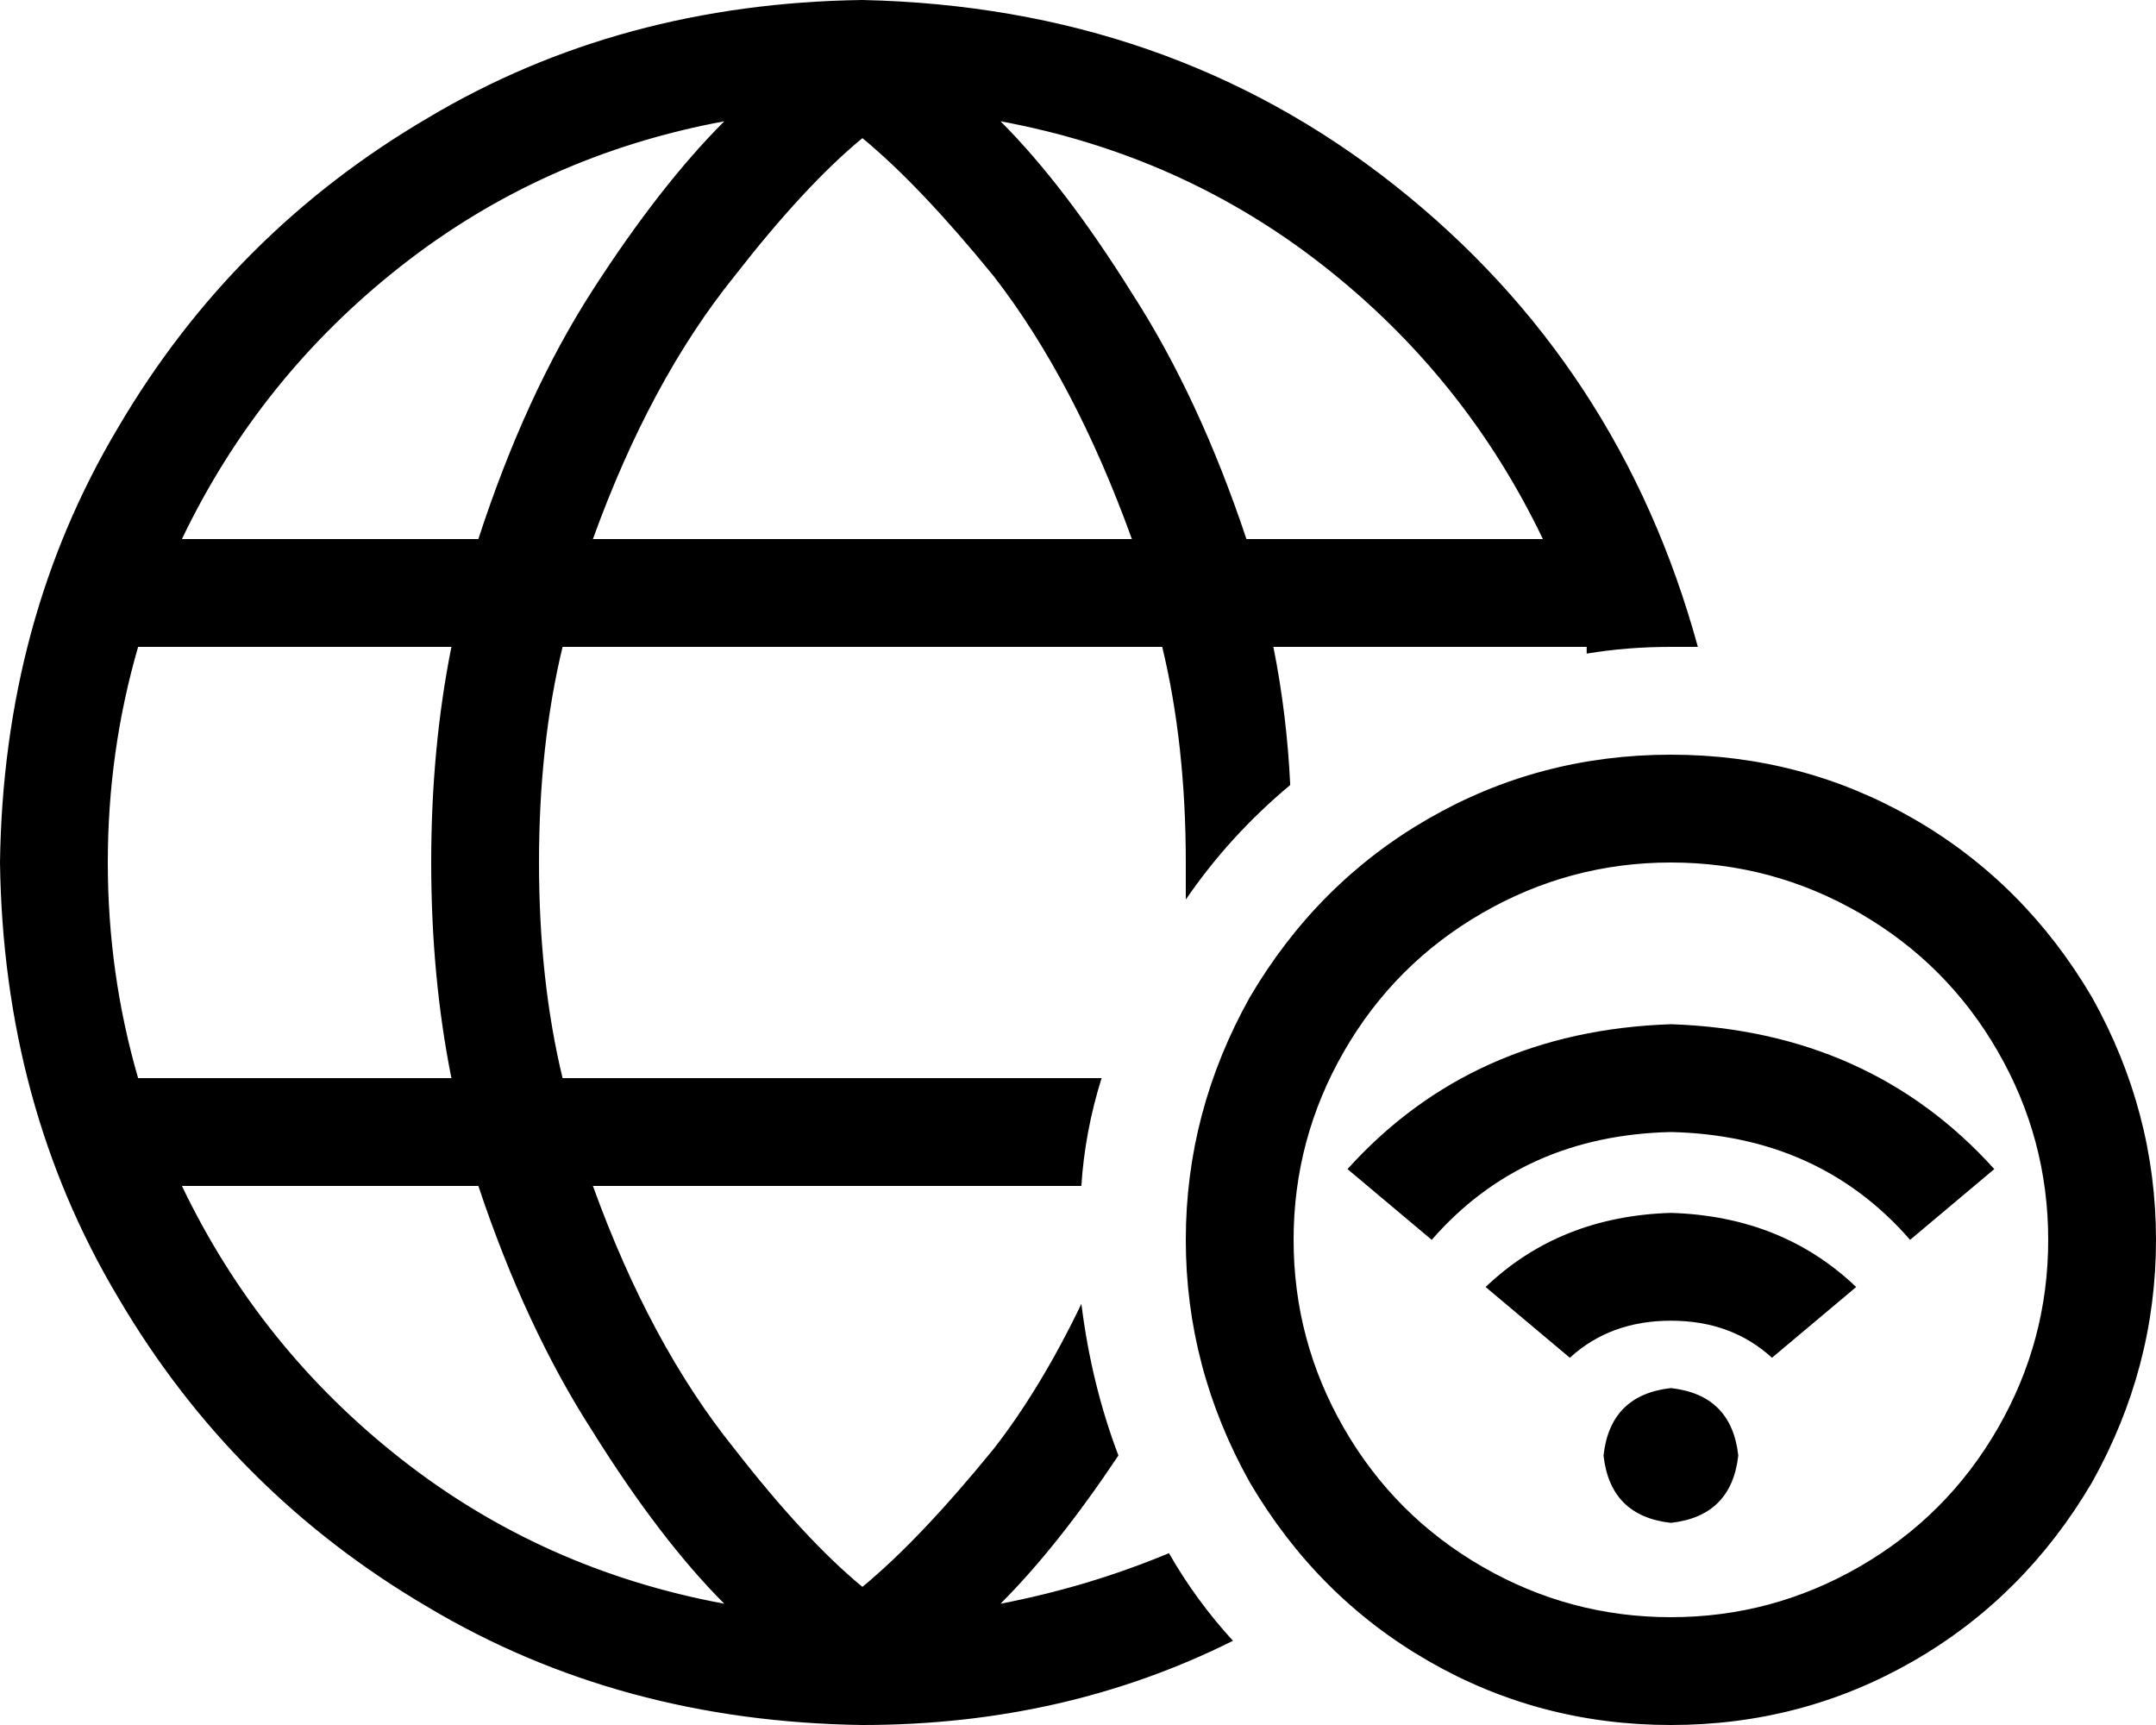 <svg xmlns="http://www.w3.org/2000/svg" viewBox="0 0 640 512">
  <path d="M 215 476 Q 161 466 119 433 L 119 433 L 119 433 Q 77 400 54 352 L 142 352 L 142 352 Q 156 394 176 425 Q 196 457 215 476 L 215 476 Z M 218 430 Q 193 399 176 352 L 321 352 L 321 352 Q 322 336 327 320 L 167 320 L 167 320 Q 160 291 160 256 Q 160 221 167 192 L 345 192 L 345 192 Q 352 221 352 256 Q 352 262 352 267 Q 365 248 383 233 Q 382 212 378 192 L 471 192 L 471 192 L 471 194 L 471 194 Q 483 192 496 192 Q 500 192 504 192 Q 504 192 504 192 Q 481 108 414 55 Q 347 2 256 0 Q 184 1 127 35 Q 69 69 35 127 Q 1 184 0 256 Q 1 328 35 385 Q 69 443 127 477 Q 184 511 256 512 Q 316 512 366 487 Q 355 475 347 461 Q 323 471 297 476 Q 314 459 332 432 Q 324 411 321 387 Q 309 412 295 430 Q 273 457 256 471 Q 239 457 218 430 L 218 430 Z M 134 192 Q 128 222 128 256 Q 128 290 134 320 L 41 320 L 41 320 Q 32 289 32 256 Q 32 223 41 192 L 134 192 L 134 192 Z M 336 160 L 176 160 L 336 160 L 176 160 Q 193 113 218 82 Q 239 55 256 41 Q 273 55 295 82 Q 319 113 336 160 L 336 160 Z M 459 160 L 370 160 L 459 160 L 370 160 Q 356 118 336 87 Q 316 55 297 36 Q 351 46 393 79 Q 435 112 458 160 L 459 160 Z M 142 160 L 54 160 L 142 160 L 54 160 Q 77 112 119 79 Q 161 46 215 36 Q 196 55 176 86 Q 156 117 142 160 L 142 160 Z M 496 256 Q 526 256 552 271 L 552 271 L 552 271 Q 578 286 593 312 Q 608 338 608 368 Q 608 398 593 424 Q 578 450 552 465 Q 526 480 496 480 Q 466 480 440 465 Q 414 450 399 424 Q 384 398 384 368 Q 384 338 399 312 Q 414 286 440 271 Q 466 256 496 256 L 496 256 Z M 496 512 Q 535 512 568 493 L 568 493 L 568 493 Q 601 474 621 440 Q 640 406 640 368 Q 640 330 621 296 Q 601 262 568 243 Q 535 224 496 224 Q 457 224 424 243 Q 391 262 371 296 Q 352 330 352 368 Q 352 406 371 440 Q 391 474 424 493 Q 457 512 496 512 L 496 512 Z M 592 347 Q 555 306 496 304 Q 437 306 400 347 L 425 368 L 425 368 Q 452 337 496 336 Q 540 337 567 368 L 592 347 L 592 347 Z M 496 360 Q 463 361 441 382 L 466 403 L 466 403 Q 478 392 496 392 Q 514 392 526 403 L 551 382 L 551 382 Q 529 361 496 360 L 496 360 Z M 496 452 Q 514 450 516 432 Q 514 414 496 412 Q 478 414 476 432 Q 478 450 496 452 L 496 452 Z" />
</svg>